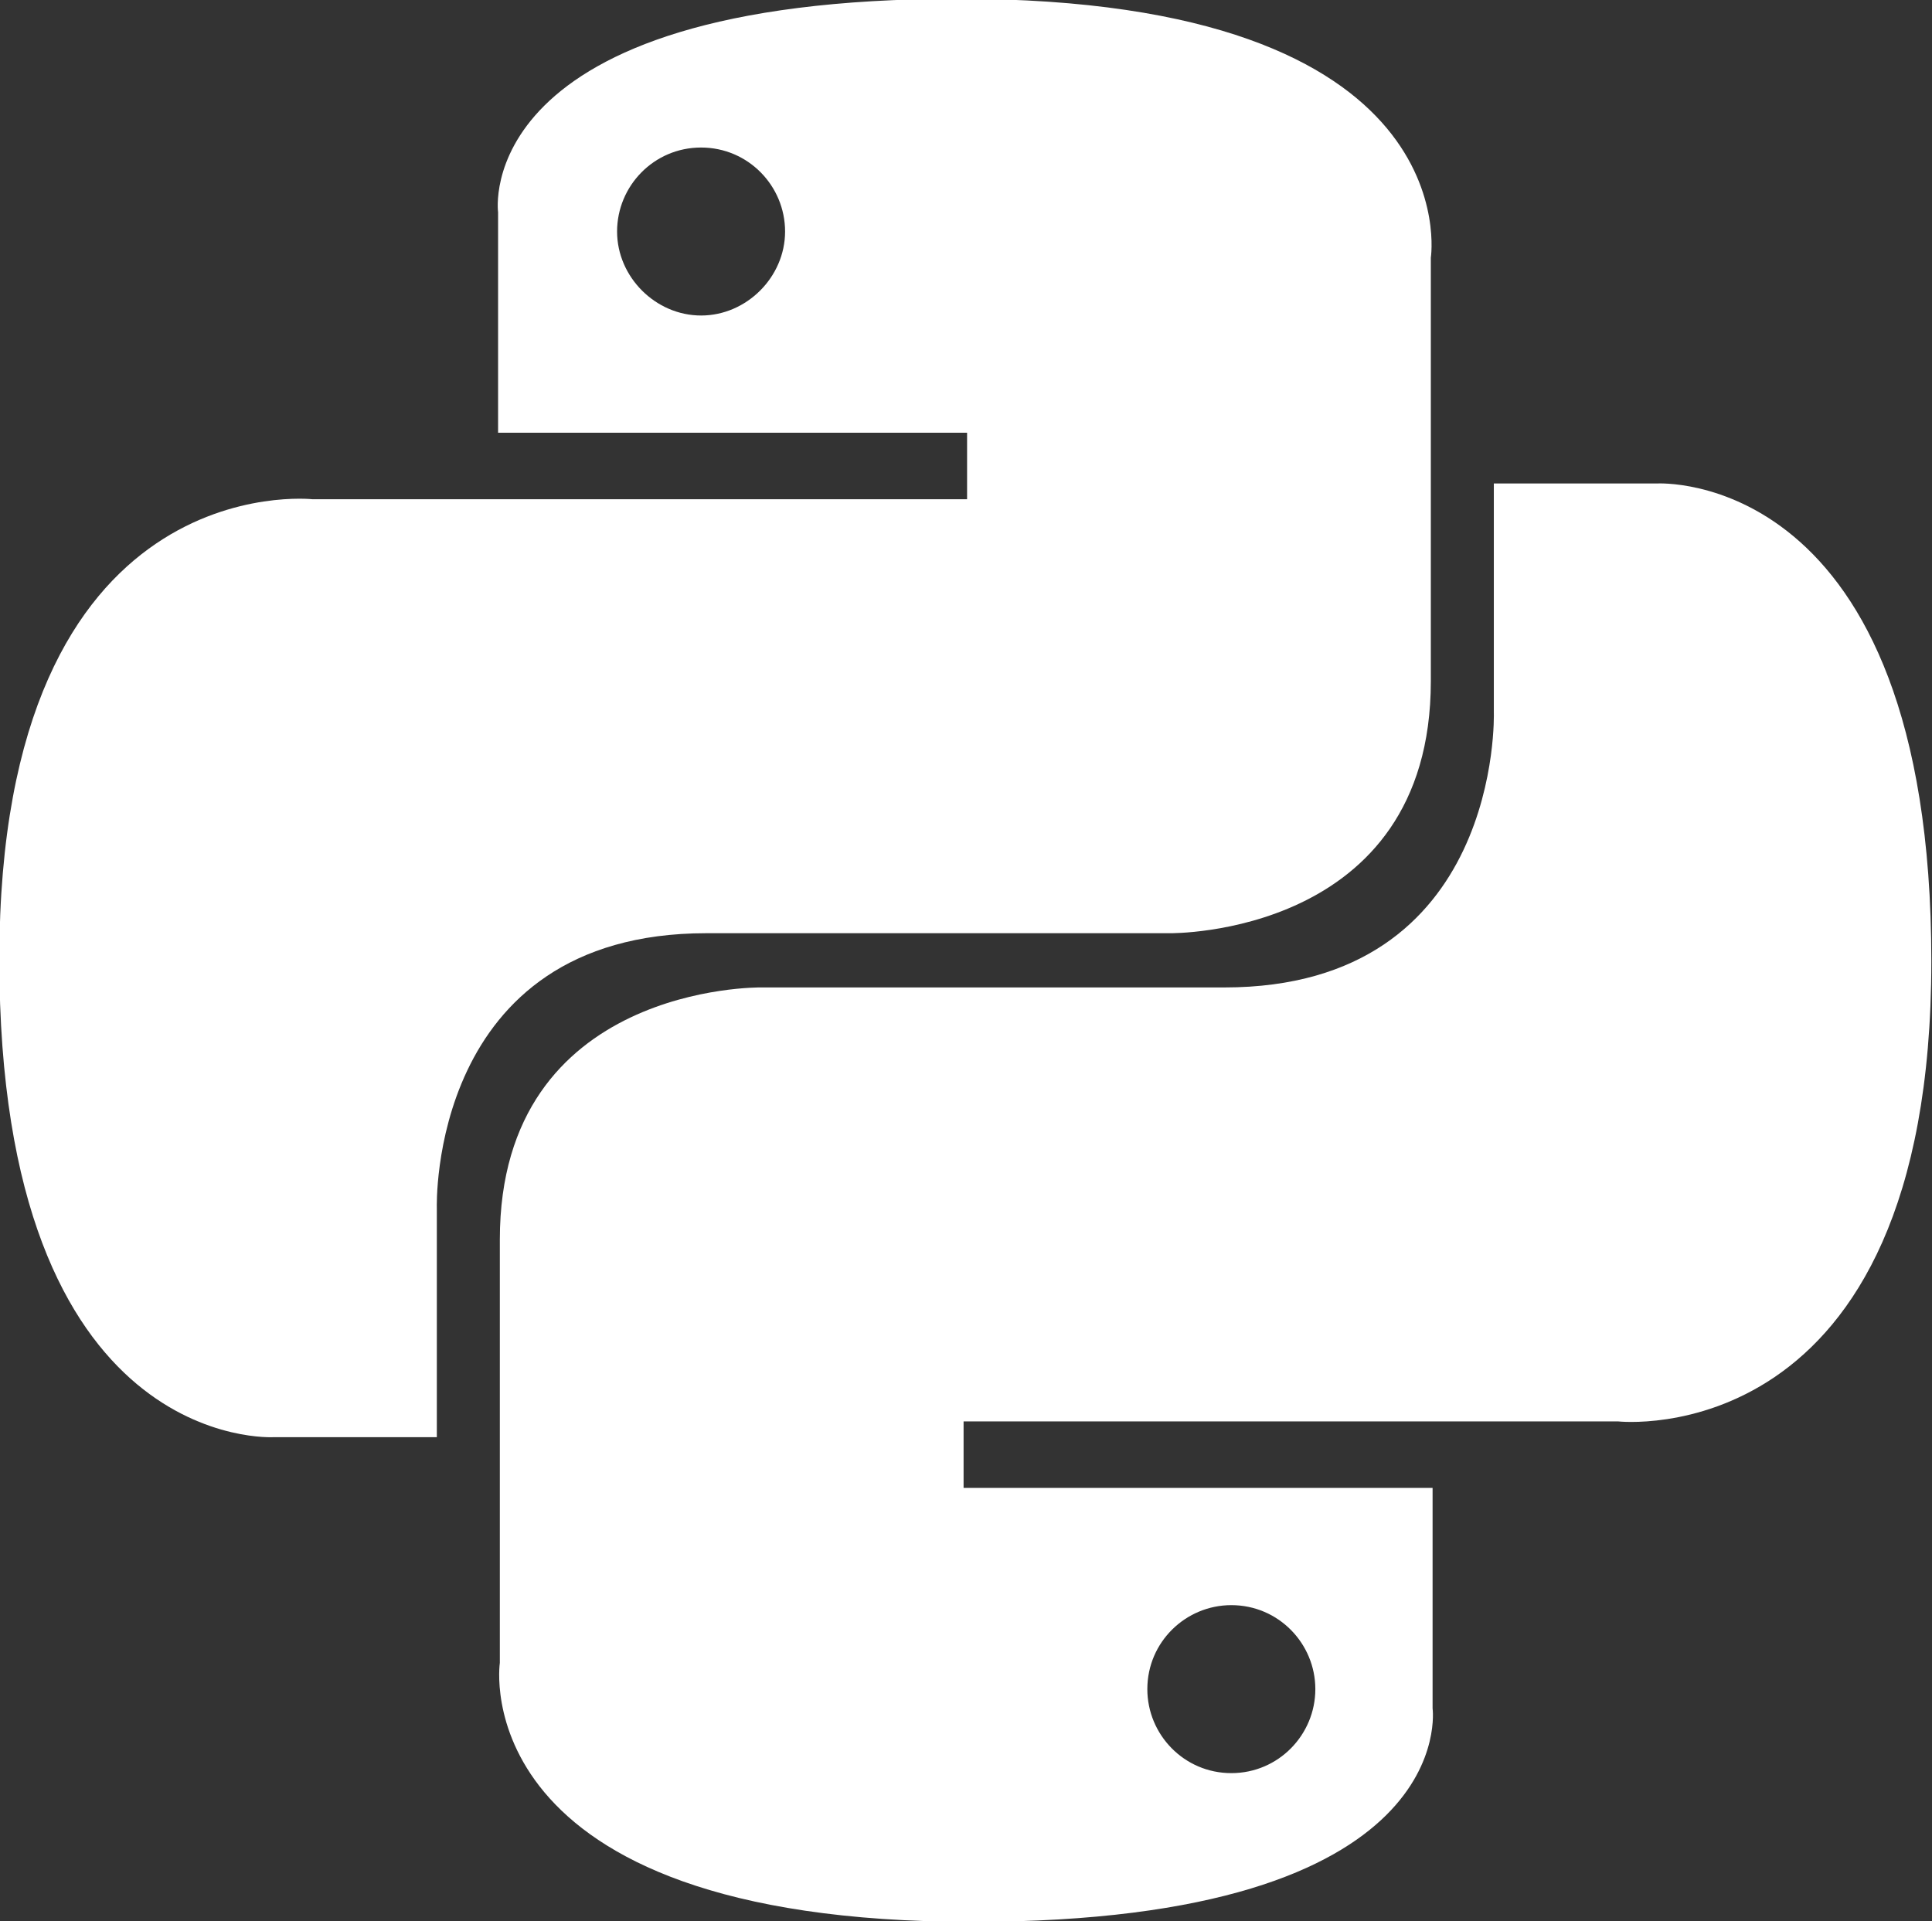 <?xml version="1.0" encoding="utf-8"?>
<!-- Generator: Adobe Illustrator 19.0.0, SVG Export Plug-In . SVG Version: 6.00 Build 0)  -->
<svg version="1.1"
	 id="svg2169" xmlns:sodipodi="http://sodipodi.sourceforge.net/DTD/sodipodi-0.dtd" xmlns:svg="http://www.w3.org/2000/svg" xmlns:cc="http://web.resource.org/cc/" xmlns:rdf="http://www.w3.org/1999/02/22-rdf-syntax-ns#" xmlns:inkscape="http://www.inkscape.org/namespaces/inkscape" xmlns:dc="http://purl.org/dc/elements/1.1/" inkscape:output_extension="org.inkscape.output.svg.inkscape" sodipodi:docname="dessin-1.svg" sodipodi:docbase="/home/bene/Desktop" inkscape:version="0.45.1" sodipodi:version="0.32"
	 xmlns="http://www.w3.org/2000/svg" xmlns:xlink="http://www.w3.org/1999/xlink" x="0px" y="0px" viewBox="-544 261.2 110.4 109.8"
	 style="enable-background:new -544 261.2 110.4 109.8;" xml:space="preserve">
<rect x="-544" y="261.2" width="110.4" height="109.8" fill="#333333" stroke="none"/>
<style type="text/css">
	.st0{fill:#FFFFFF;}
</style>
<sodipodi:namedview  width="131.102px" height="184.252px" borderopacity="1.0" inkscape:zoom="0.24748737" pagecolor="#ffffff" id="base" inkscape:cy="316.02744" inkscape:cx="-260.46312" bordercolor="#666666" inkscape:pageshadow="2" inkscape:current-layer="layer1" inkscape:document-units="px" inkscape:pageopacity="0.0" inkscape:window-y="48" inkscape:window-x="5" inkscape:window-height="624" inkscape:window-width="872">
	</sodipodi:namedview>
<g id="layer1" transform="translate(-473.361,-251.725)" inkscape:label="Calque 1" inkscape:groupmode="layer">
	<g id="g1894" transform="translate(428.423,184.256)">
		<path id="path8615" class="st0" d="M-444.3,328.6c-28,0-26.3,12.2-26.3,12.2l0,12.6h26.8v3.8h-37.4c0,0-17.9-2-17.9,26.3
			s15.7,27.3,15.7,27.3h9.3v-13.1c0,0-0.5-15.7,15.4-15.7s26.5,0,26.5,0s14.9,0.2,14.9-14.4s0-24.2,0-24.2S-415,328.6-444.3,328.6z
			 M-459,337.1c2.7,0,4.8,2.2,4.8,4.8s-2.2,4.8-4.8,4.8s-4.8-2.2-4.8-4.8S-461.7,337.1-459,337.1z"/>
		<path id="path8620" class="st0" d="M-443.5,438.5c28,0,26.3-12.2,26.3-12.2l0-12.6H-444v-3.8h37.4c0,0,17.9,2,17.9-26.3
			c0-28.3-15.7-27.3-15.7-27.3h-9.3v13.1c0,0,0.5,15.7-15.4,15.7c-15.9,0-26.5,0-26.5,0s-14.9-0.2-14.9,14.4s0,24.2,0,24.2
			S-472.7,438.5-443.5,438.5z M-428.7,430c-2.7,0-4.8-2.2-4.8-4.8c0-2.7,2.2-4.8,4.8-4.8c2.7,0,4.8,2.2,4.8,4.8
			C-423.9,427.8-426,430-428.7,430z"/>
	</g>
</g>
</svg>
